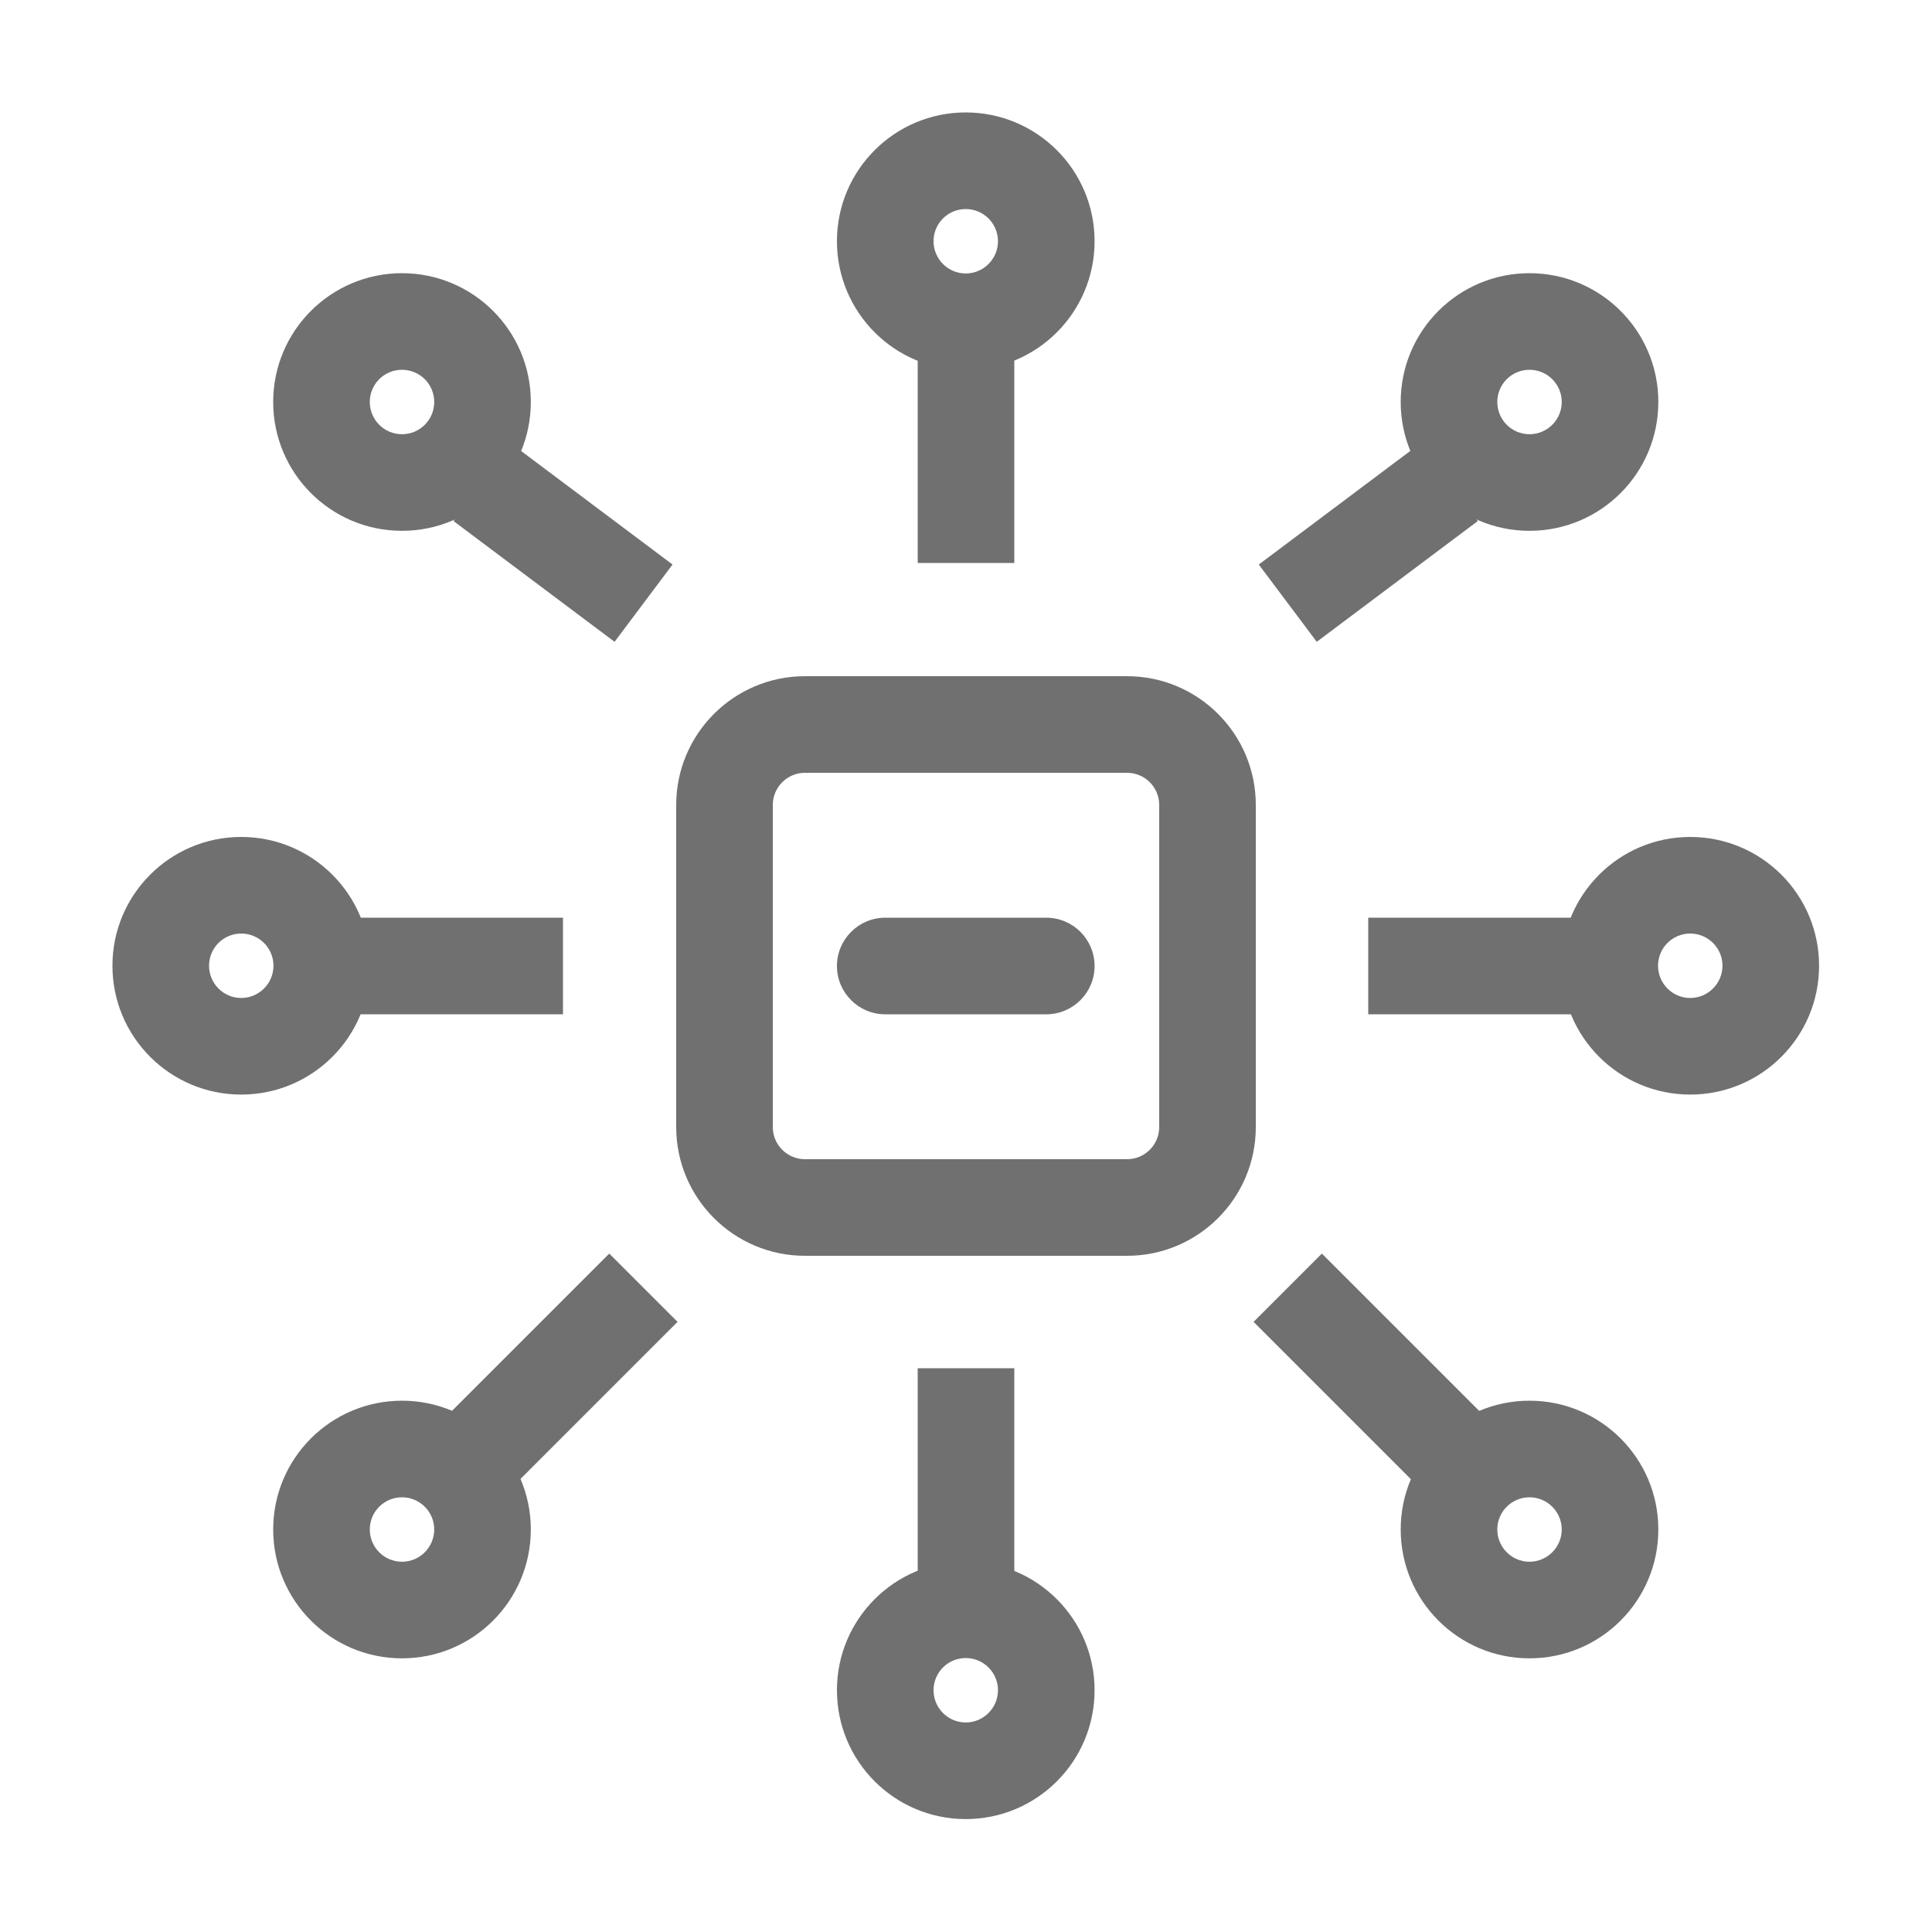 <svg width="20" height="20" viewBox="0 0 20 20" fill="none" xmlns="http://www.w3.org/2000/svg">
<path fill-rule="evenodd" clip-rule="evenodd" d="M7 8.333C7 7.597 7.597 7 8.333 7H11.667C12.403 7 13 7.597 13 8.333V11.667C13 12.403 12.403 13 11.667 13H8.333C7.597 13 7 12.403 7 11.667V8.333ZM8.333 8C8.149 8 8 8.149 8 8.333V11.667C8 11.851 8.149 12 8.333 12H11.667C11.851 12 12 11.851 12 11.667V8.333C12 8.149 11.851 8 11.667 8H8.333Z" fill="#707070"/>
<path fill-rule="evenodd" clip-rule="evenodd" d="M8.664 10C8.664 9.724 8.888 9.5 9.164 9.5H10.831C11.107 9.5 11.331 9.724 11.331 10C11.331 10.276 11.107 10.5 10.831 10.5H9.164C8.888 10.5 8.664 10.276 8.664 10Z" fill="#707070"/>
<path fill-rule="evenodd" clip-rule="evenodd" d="M9.997 2.164C9.813 2.164 9.664 2.313 9.664 2.497C9.664 2.681 9.813 2.831 9.997 2.831C10.181 2.831 10.331 2.681 10.331 2.497C10.331 2.313 10.181 2.164 9.997 2.164ZM8.664 2.497C8.664 1.761 9.261 1.164 9.997 1.164C10.734 1.164 11.331 1.761 11.331 2.497C11.331 3.234 10.734 3.831 9.997 3.831C9.261 3.831 8.664 3.234 8.664 2.497Z" fill="#707070"/>
<path fill-rule="evenodd" clip-rule="evenodd" d="M15.833 3.828C15.649 3.828 15.5 3.977 15.5 4.161C15.5 4.346 15.649 4.495 15.833 4.495C16.017 4.495 16.167 4.346 16.167 4.161C16.167 3.977 16.017 3.828 15.833 3.828ZM14.5 4.161C14.5 3.425 15.097 2.828 15.833 2.828C16.57 2.828 17.167 3.425 17.167 4.161C17.167 4.898 16.57 5.495 15.833 5.495C15.097 5.495 14.5 4.898 14.5 4.161Z" fill="#707070"/>
<path fill-rule="evenodd" clip-rule="evenodd" d="M15.833 15.5C15.649 15.5 15.5 15.649 15.5 15.833C15.5 16.017 15.649 16.167 15.833 16.167C16.017 16.167 16.167 16.017 16.167 15.833C16.167 15.649 16.017 15.5 15.833 15.5ZM14.5 15.833C14.5 15.097 15.097 14.5 15.833 14.5C16.57 14.5 17.167 15.097 17.167 15.833C17.167 16.57 16.57 17.167 15.833 17.167C15.097 17.167 14.5 16.57 14.5 15.833Z" fill="#707070"/>
<path fill-rule="evenodd" clip-rule="evenodd" d="M4.161 15.5C3.977 15.5 3.828 15.649 3.828 15.833C3.828 16.017 3.977 16.167 4.161 16.167C4.346 16.167 4.495 16.017 4.495 15.833C4.495 15.649 4.346 15.5 4.161 15.5ZM2.828 15.833C2.828 15.097 3.425 14.5 4.161 14.5C4.898 14.5 5.495 15.097 5.495 15.833C5.495 16.57 4.898 17.167 4.161 17.167C3.425 17.167 2.828 16.57 2.828 15.833Z" fill="#707070"/>
<path fill-rule="evenodd" clip-rule="evenodd" d="M9.5 3.328H10.5V5.828H9.5V3.328Z" fill="#707070"/>
<path fill-rule="evenodd" clip-rule="evenodd" d="M9.5 14.164H10.5V16.664H9.5V14.164Z" fill="#707070"/>
<path fill-rule="evenodd" clip-rule="evenodd" d="M17.497 9.664C17.313 9.664 17.164 9.813 17.164 9.997C17.164 10.181 17.313 10.331 17.497 10.331C17.681 10.331 17.831 10.181 17.831 9.997C17.831 9.813 17.681 9.664 17.497 9.664ZM16.164 9.997C16.164 9.261 16.761 8.664 17.497 8.664C18.234 8.664 18.831 9.261 18.831 9.997C18.831 10.734 18.234 11.331 17.497 11.331C16.761 11.331 16.164 10.734 16.164 9.997Z" fill="#707070"/>
<path fill-rule="evenodd" clip-rule="evenodd" d="M2.497 9.664C2.313 9.664 2.164 9.813 2.164 9.997C2.164 10.181 2.313 10.331 2.497 10.331C2.681 10.331 2.831 10.181 2.831 9.997C2.831 9.813 2.681 9.664 2.497 9.664ZM1.164 9.997C1.164 9.261 1.761 8.664 2.497 8.664C3.234 8.664 3.831 9.261 3.831 9.997C3.831 10.734 3.234 11.331 2.497 11.331C1.761 11.331 1.164 10.734 1.164 9.997Z" fill="#707070"/>
<path fill-rule="evenodd" clip-rule="evenodd" d="M4.161 3.828C3.977 3.828 3.828 3.977 3.828 4.161C3.828 4.346 3.977 4.495 4.161 4.495C4.346 4.495 4.495 4.346 4.495 4.161C4.495 3.977 4.346 3.828 4.161 3.828ZM2.828 4.161C2.828 3.425 3.425 2.828 4.161 2.828C4.898 2.828 5.495 3.425 5.495 4.161C5.495 4.898 4.898 5.495 4.161 5.495C3.425 5.495 2.828 4.898 2.828 4.161Z" fill="#707070"/>
<path fill-rule="evenodd" clip-rule="evenodd" d="M9.997 17.164C9.813 17.164 9.664 17.313 9.664 17.497C9.664 17.681 9.813 17.831 9.997 17.831C10.181 17.831 10.331 17.681 10.331 17.497C10.331 17.313 10.181 17.164 9.997 17.164ZM8.664 17.497C8.664 16.761 9.261 16.164 9.997 16.164C10.734 16.164 11.331 16.761 11.331 17.497C11.331 18.234 10.734 18.831 9.997 18.831C9.261 18.831 8.664 18.234 8.664 17.497Z" fill="#707070"/>
<path fill-rule="evenodd" clip-rule="evenodd" d="M14.164 9.5H16.664V10.5H14.164V9.5Z" fill="#707070"/>
<path fill-rule="evenodd" clip-rule="evenodd" d="M3.328 9.5H5.828V10.5H3.328V9.5Z" fill="#707070"/>
<path fill-rule="evenodd" clip-rule="evenodd" d="M6.362 6.644L4.695 5.394L5.295 4.594L6.962 5.844L6.362 6.644Z" fill="#707070"/>
<path fill-rule="evenodd" clip-rule="evenodd" d="M13.031 5.844L14.698 4.594L15.298 5.394L13.631 6.644L13.031 5.844Z" fill="#707070"/>
<path fill-rule="evenodd" clip-rule="evenodd" d="M13.684 12.977L15.35 14.643L14.643 15.35L12.977 13.684L13.684 12.977Z" fill="#707070"/>
<path fill-rule="evenodd" clip-rule="evenodd" d="M7.014 13.684L5.348 15.35L4.641 14.643L6.307 12.977L7.014 13.684Z" fill="#707070"/>
</svg>
